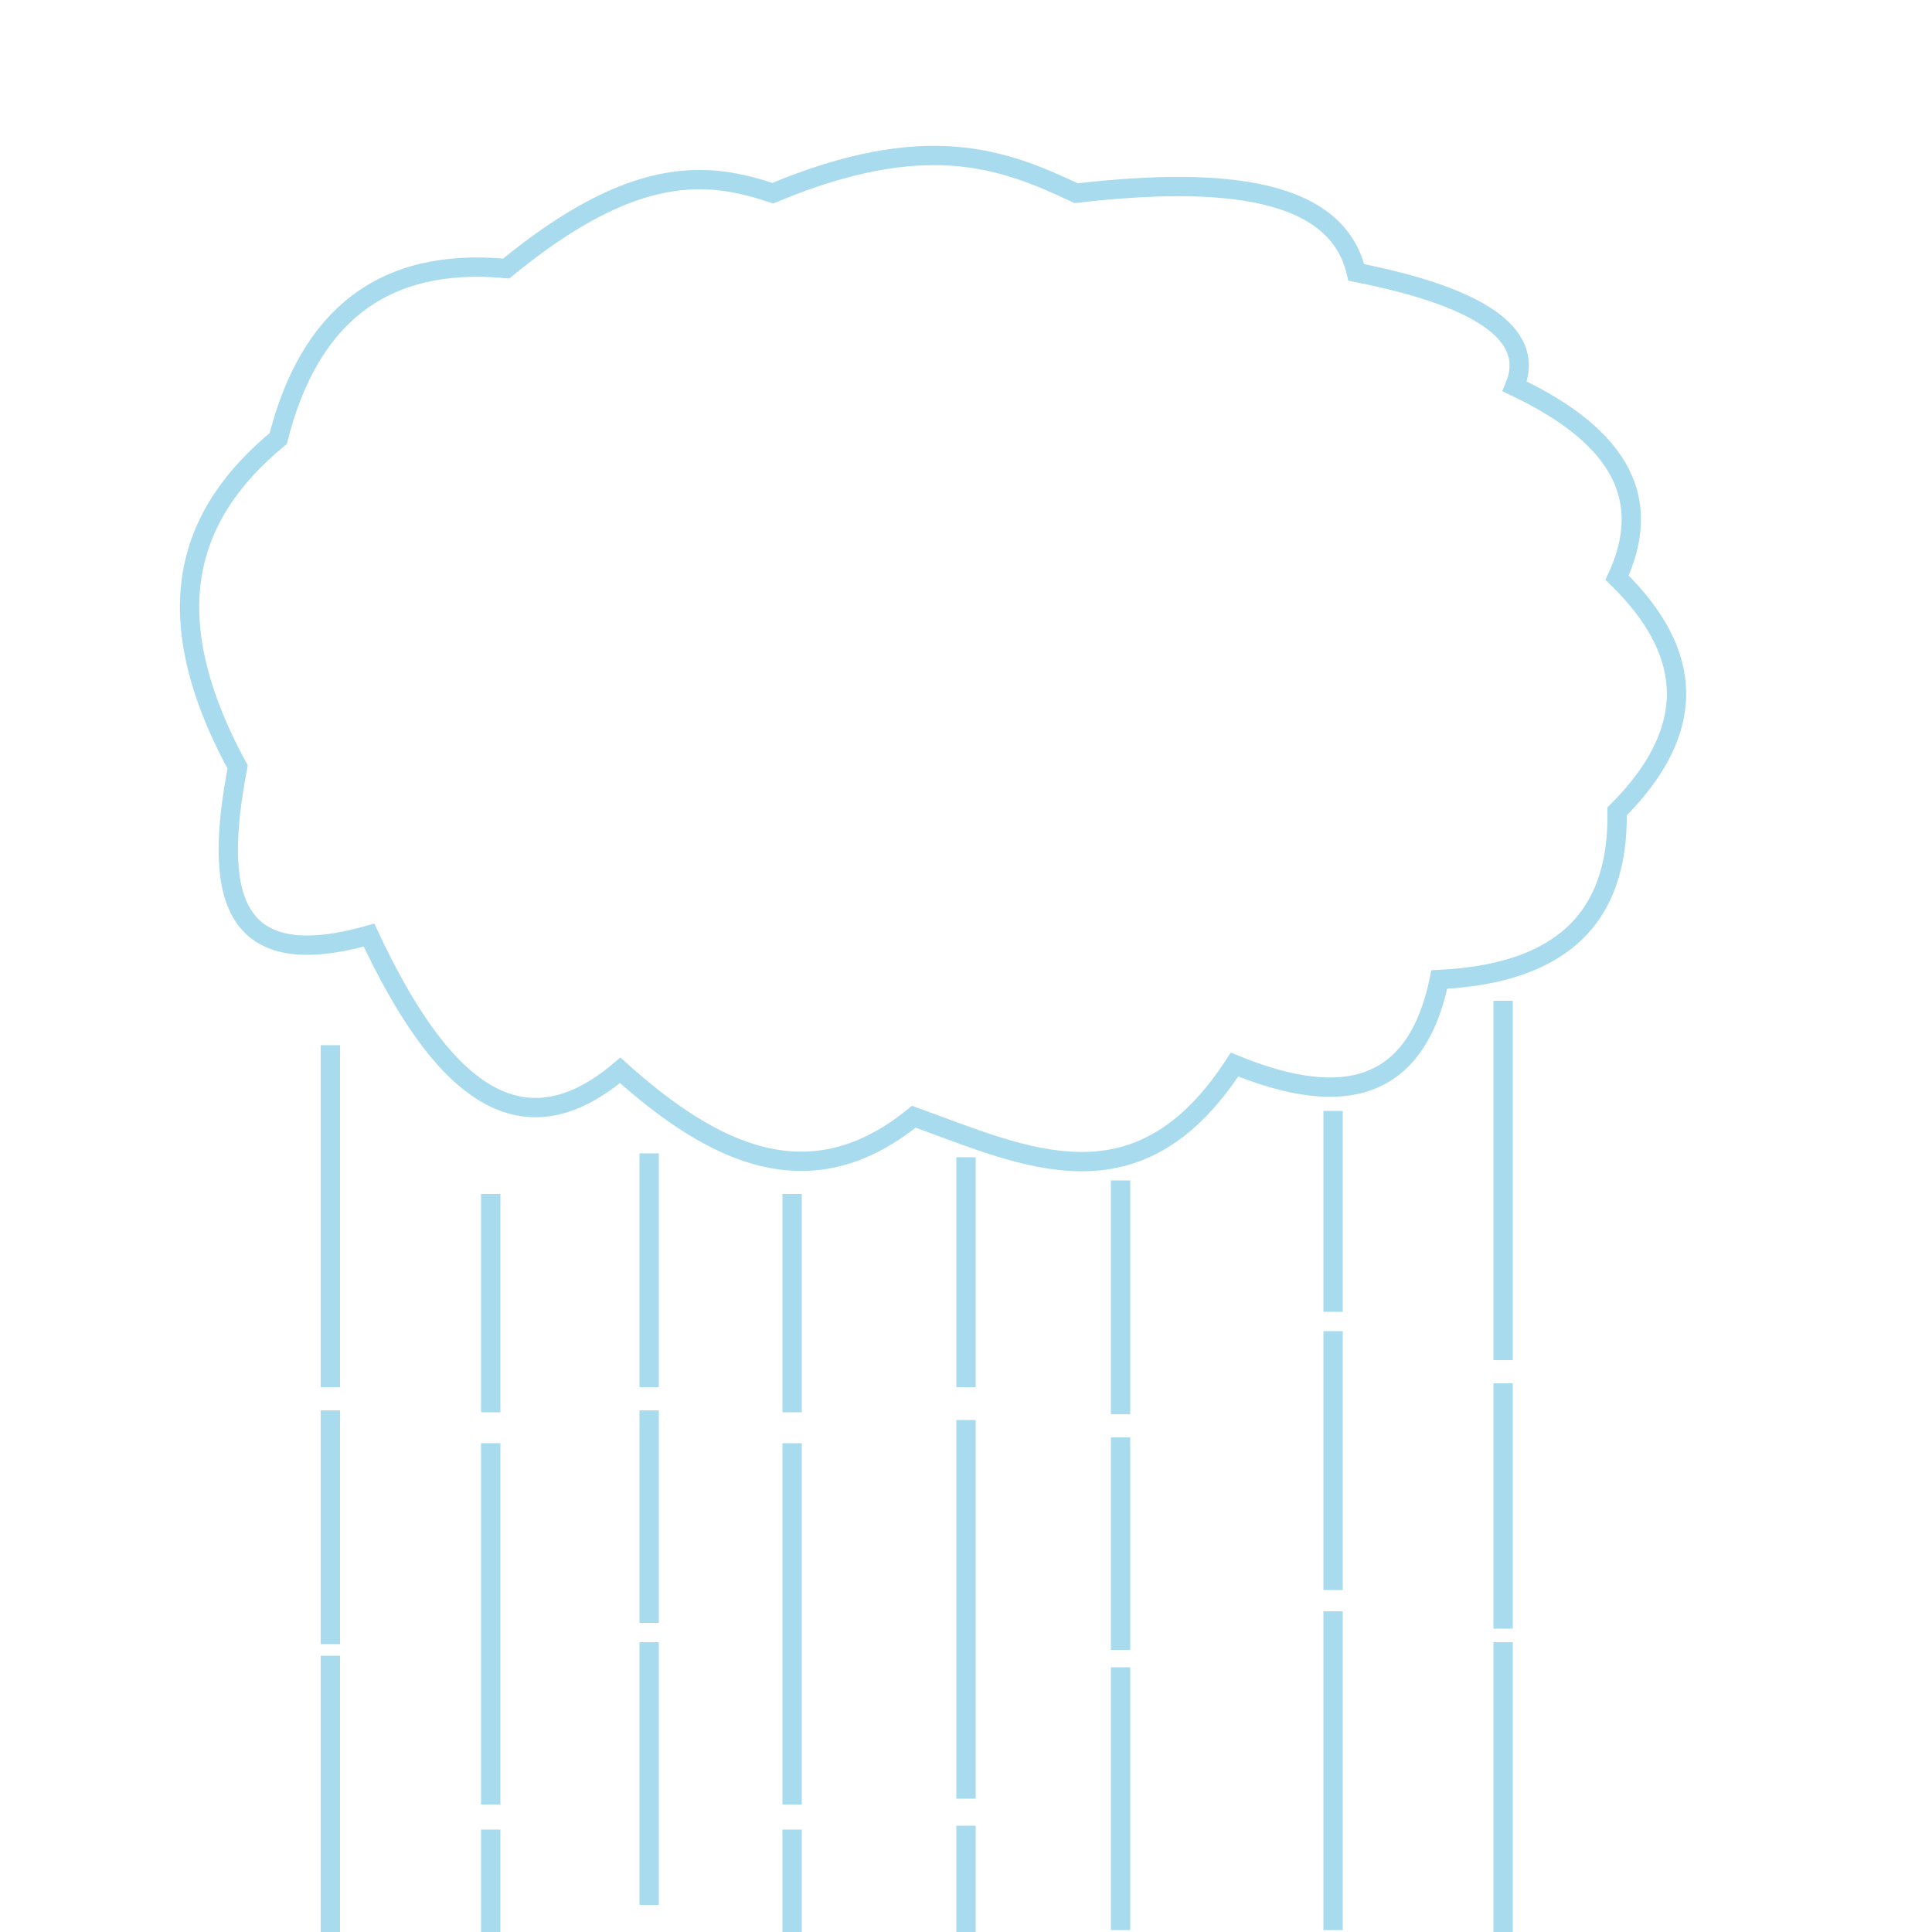 <?xml version="1.0" encoding="utf-8"?>
<!-- Generator: Adobe Illustrator 25.4.1, SVG Export Plug-In . SVG Version: 6.00 Build 0)  -->
<svg version="1.1" id="Layer_1" xmlns="http://www.w3.org/2000/svg" xmlns:xlink="http://www.w3.org/1999/xlink" x="0px" y="0px"
	 viewBox="0 0 100 100" style="enable-background:new 0 0 100 100;" xml:space="preserve">
<style type="text/css">
	.st0{fill:none;stroke:#a8dbed;stroke-miterlimit:10;}
	.st1{stroke:#a8dbed;stroke-miterlimit:10;}
</style>
<path class="st0" d="M14.4,22.7c1.6-6.3,5.4-9.4,11.8-8.8c6.7-5.5,10.5-5,13.8-3.9c7.9-3.3,11.9-1.8,15.7,0
	c7.8-0.9,13.5-0.2,14.5,4.1c7.1,1.4,9.2,3.5,8.2,5.9c5.7,2.7,7.1,6,5.3,9.9c4,3.9,4.2,7.9,0,12.1c0.1,5.7-3.1,8.4-9.2,8.7
	c-1.2,5.8-5,6.7-10.6,4.4c-5,7.7-10.8,4.8-16.6,2.7c-5.4,4.4-10.4,1.9-15.2-2.4c-5.3,4.5-9.4,0.7-13-7c-7.4,2.1-8-2.4-6.8-8.7
	C7.9,31.6,9.8,26.5,14.4,22.7z"/>
<line class="st0" x1="17.1" y1="54.1" x2="17.1" y2="71.8"/>
<line class="st0" x1="25.4" y1="61.8" x2="25.4" y2="73.1"/>
<line class="st0" x1="33.6" y1="59.7" x2="33.6" y2="71.8"/>
<line class="st0" x1="25.4" y1="74.7" x2="25.4" y2="93.4"/>
<line class="st0" x1="33.6" y1="73" x2="33.6" y2="84"/>
<line class="st0" x1="33.6" y1="85" x2="33.6" y2="98.6"/>
<line class="st0" x1="17.1" y1="73" x2="17.1" y2="85.1"/>
<line class="st0" x1="17.1" y1="85.7" x2="17.1" y2="100"/>
<line class="st0" x1="25.4" y1="94.7" x2="25.4" y2="100"/>
<line class="st0" x1="41" y1="61.8" x2="41" y2="73.1"/>
<line class="st0" x1="41" y1="74.7" x2="41" y2="93.4"/>
<line class="st0" x1="41" y1="94.7" x2="41" y2="100"/>
<line class="st0" x1="77.8" y1="51.8" x2="77.8" y2="70.4"/>
<line class="st0" x1="77.8" y1="71.6" x2="77.8" y2="84.3"/>
<line class="st0" x1="77.8" y1="85" x2="77.8" y2="100"/>
<line class="st0" x1="50" y1="59.9" x2="50" y2="71.8"/>
<line class="st0" x1="50" y1="73.5" x2="50" y2="93.1"/>
<line class="st0" x1="50" y1="94.5" x2="50" y2="100"/>
<line class="st0" x1="58" y1="61.1" x2="58" y2="73.2"/>
<line class="st0" x1="58" y1="74.4" x2="58" y2="85.4"/>
<line class="st0" x1="58" y1="86.3" x2="58" y2="99.9"/>
<line class="st0" x1="69" y1="57.5" x2="69" y2="67.9"/>
<line class="st0" x1="69" y1="68.9" x2="69" y2="82.3"/>
<line class="st0" x1="69" y1="83.4" x2="69" y2="99.9"/>
</svg>
